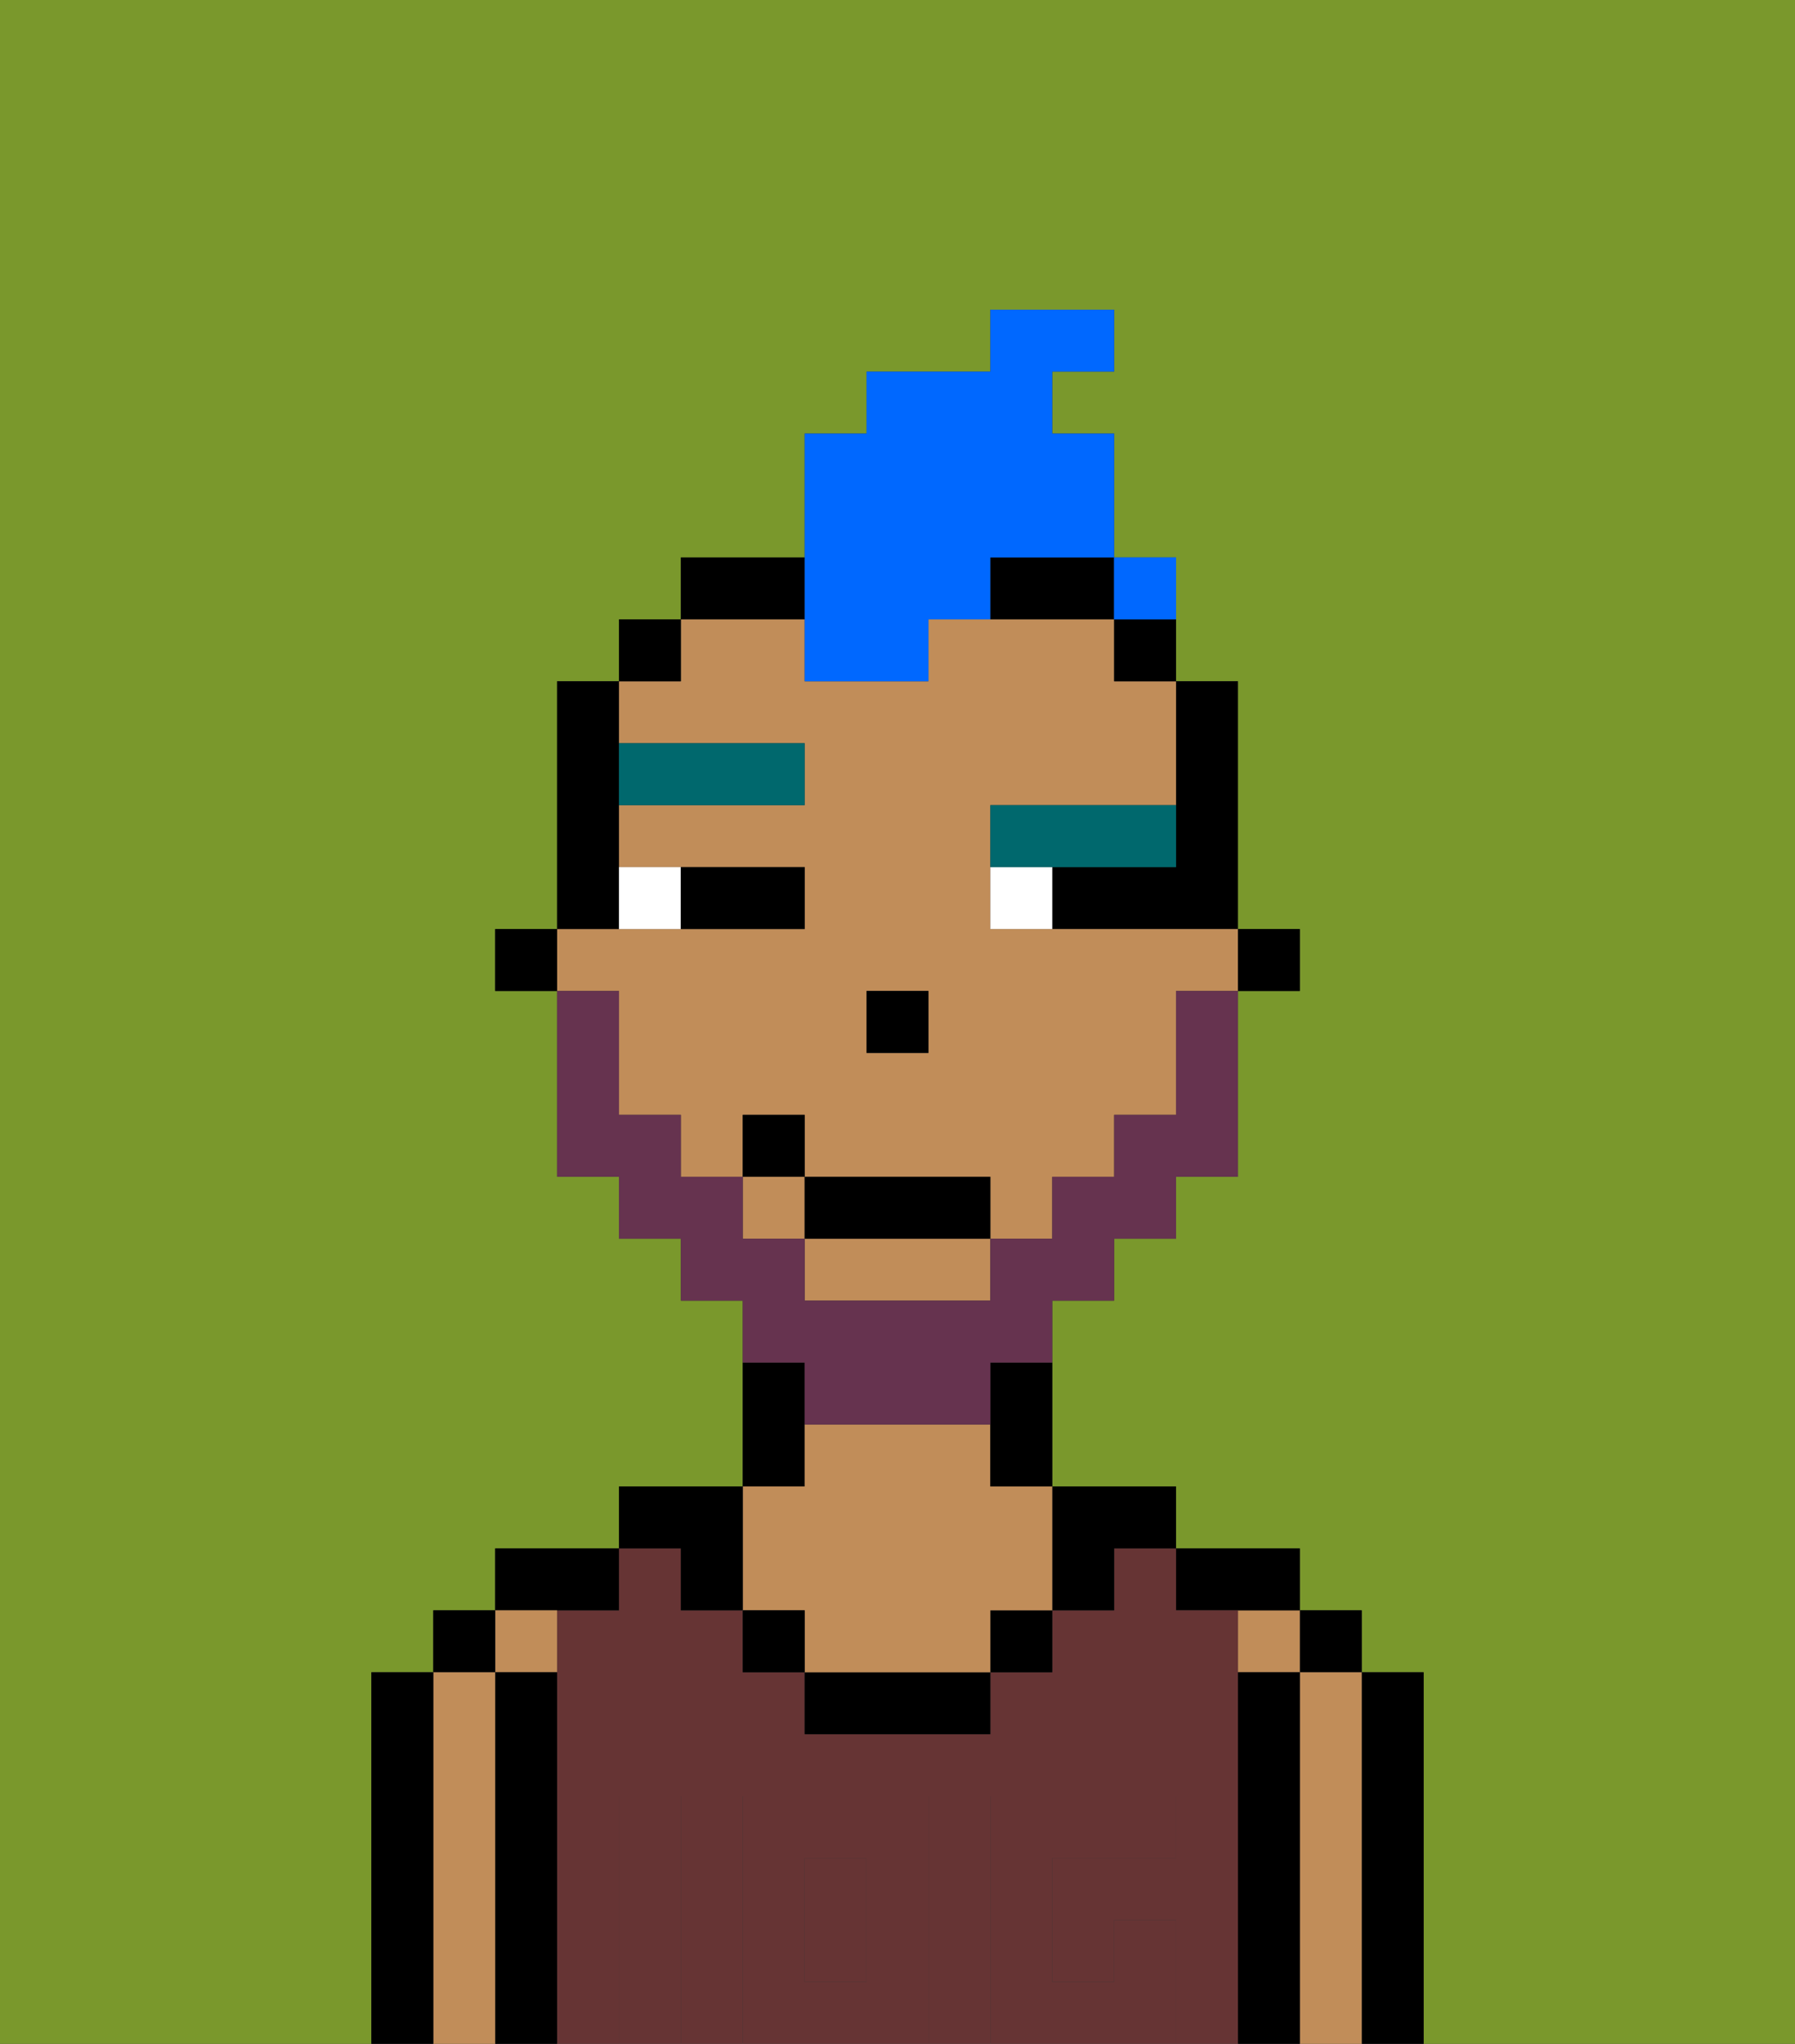 <svg xmlns="http://www.w3.org/2000/svg" viewBox="0 0 29 33"><rect x="0" y="0" width="29" height="33" fill="#333333" stroke="none"/><defs><style>polygon,rect,path{shape-rendering:crispedges;}.aa63-1{fill:#7a982c;}.aa63-2{fill:#000000;}.aa63-3{fill:#c18d59;}.aa63-4{fill:#663434;}.aa63-5{fill:#663434;}.aa63-6{fill:#ffffff;}.aa63-7{fill:#00686d;}.aa63-8{fill:#66334f;}.aa63-9{fill:#0068ff;}</style></defs><path class="aa63-1" d="M0,33H6V27H7V26H8V25h2V24h2V21H11V20H10V19H9V16H8V15H9V11h1V10h1V9h2V7h1V6h2V5h2V6H17V7h1V9h1v2h1v4h1v1H20v3H19v1H18v1H17v3h2v1h2v1h1v1h1v6h6V0H0Z"/><path class="aa63-2" d="M23,27H22v6h1V27Z"/><rect class="aa63-2" x="21" y="26" width="1" height="1"/><path class="aa63-3" d="M22,27H21v6h1V27Z"/><rect class="aa63-3" x="20" y="26" width="1" height="1"/><path class="aa63-2" d="M21,27H20v6h1V27Z"/><path class="aa63-2" d="M20,26h1V25H19v1Z"/><path class="aa63-4" d="M20,27V26H19V25H18v1H17v1H16v1H13V27H12V26H11V25H10v1H9v7h1V29h1v4h1V29h3v4h1V29h3v1H17v2h1V31h1v2h1V27Z"/><rect class="aa63-4" x="13" y="30" width="1" height="2"/><path class="aa63-2" d="M18,26V25h1V24H17v2Z"/><rect class="aa63-2" x="16" y="26" width="1" height="1"/><path class="aa63-2" d="M13,27v1h3V27H13Z"/><path class="aa63-2" d="M13,23V22H12v2h1Z"/><path class="aa63-3" d="M13,26v1h3V26h1V24H16V23H13v1H12v2Z"/><rect class="aa63-2" x="12" y="26" width="1" height="1"/><path class="aa63-2" d="M11,26h1V24H10v1h1Z"/><path class="aa63-2" d="M10,26V25H8v1h2Z"/><path class="aa63-3" d="M9,27V26H8v1Z"/><path class="aa63-2" d="M9,27H8v6H9V27Z"/><rect class="aa63-2" x="7" y="26" width="1" height="1"/><path class="aa63-3" d="M8,27H7v6H8V27Z"/><path class="aa63-2" d="M7,27H6v6H7V27Z"/><path class="aa63-5" d="M12,29v4h3V29Zm2,3H13V30h1Z"/><path class="aa63-5" d="M11,29H10v4h1V29Z"/><path class="aa63-5" d="M18,31v1H17V30h2V29H16v4h3V31Z"/><rect class="aa63-2" x="20" y="15" width="1" height="1"/><path class="aa63-2" d="M19,14H17v1h3V11H19v3Z"/><path class="aa63-3" d="M10,17v1h1v1h1V18h1v1h3v1h1V19h1V18h1V16h1V15H16V13h3V11H18V10H15v1H13V10H11v1H10v1h3v1H10v1h3v1H9v1h1Zm4-1h1v1H14Z"/><rect class="aa63-3" x="12" y="19" width="1" height="1"/><path class="aa63-3" d="M13,21h3V20H13Z"/><path class="aa63-2" d="M18,11h1V10H18Z"/><path class="aa63-2" d="M16,23v1h1V22H16Z"/><path class="aa63-2" d="M16,10h2V9H16Z"/><path class="aa63-2" d="M13,9H11v1h2Z"/><rect class="aa63-2" x="10" y="10" width="1" height="1"/><path class="aa63-2" d="M10,14V11H9v4h1Z"/><rect class="aa63-2" x="8" y="15" width="1" height="1"/><rect class="aa63-2" x="14" y="16" width="1" height="1"/><path class="aa63-6" d="M11,15V14H10v1Z"/><path class="aa63-6" d="M16,14v1h1V14Z"/><path class="aa63-2" d="M12,15h1V14H11v1Z"/><path class="aa63-7" d="M13,13V12H10v1Z"/><path class="aa63-7" d="M18,14h1V13H16v1h2Z"/><path class="aa63-8" d="M13,23h3V22h1V21h1V20h1V19h1V16H19v2H18v1H17v1H16v1H13V20H12V19H11V18H10V16H9v3h1v1h1v1h1v1h1Z"/><rect class="aa63-2" x="13" y="19" width="3" height="1"/><rect class="aa63-2" x="12" y="18" width="1" height="1"/><path class="aa63-9" d="M13,11h2V10h1V9h2V7H17V6h1V5H16V6H14V7H13v4Z"/><path class="aa63-9" d="M19,10V9H18v1Z"/><rect class="aa63-9" x="18" y="9" width="1" height="1"></rect></svg>